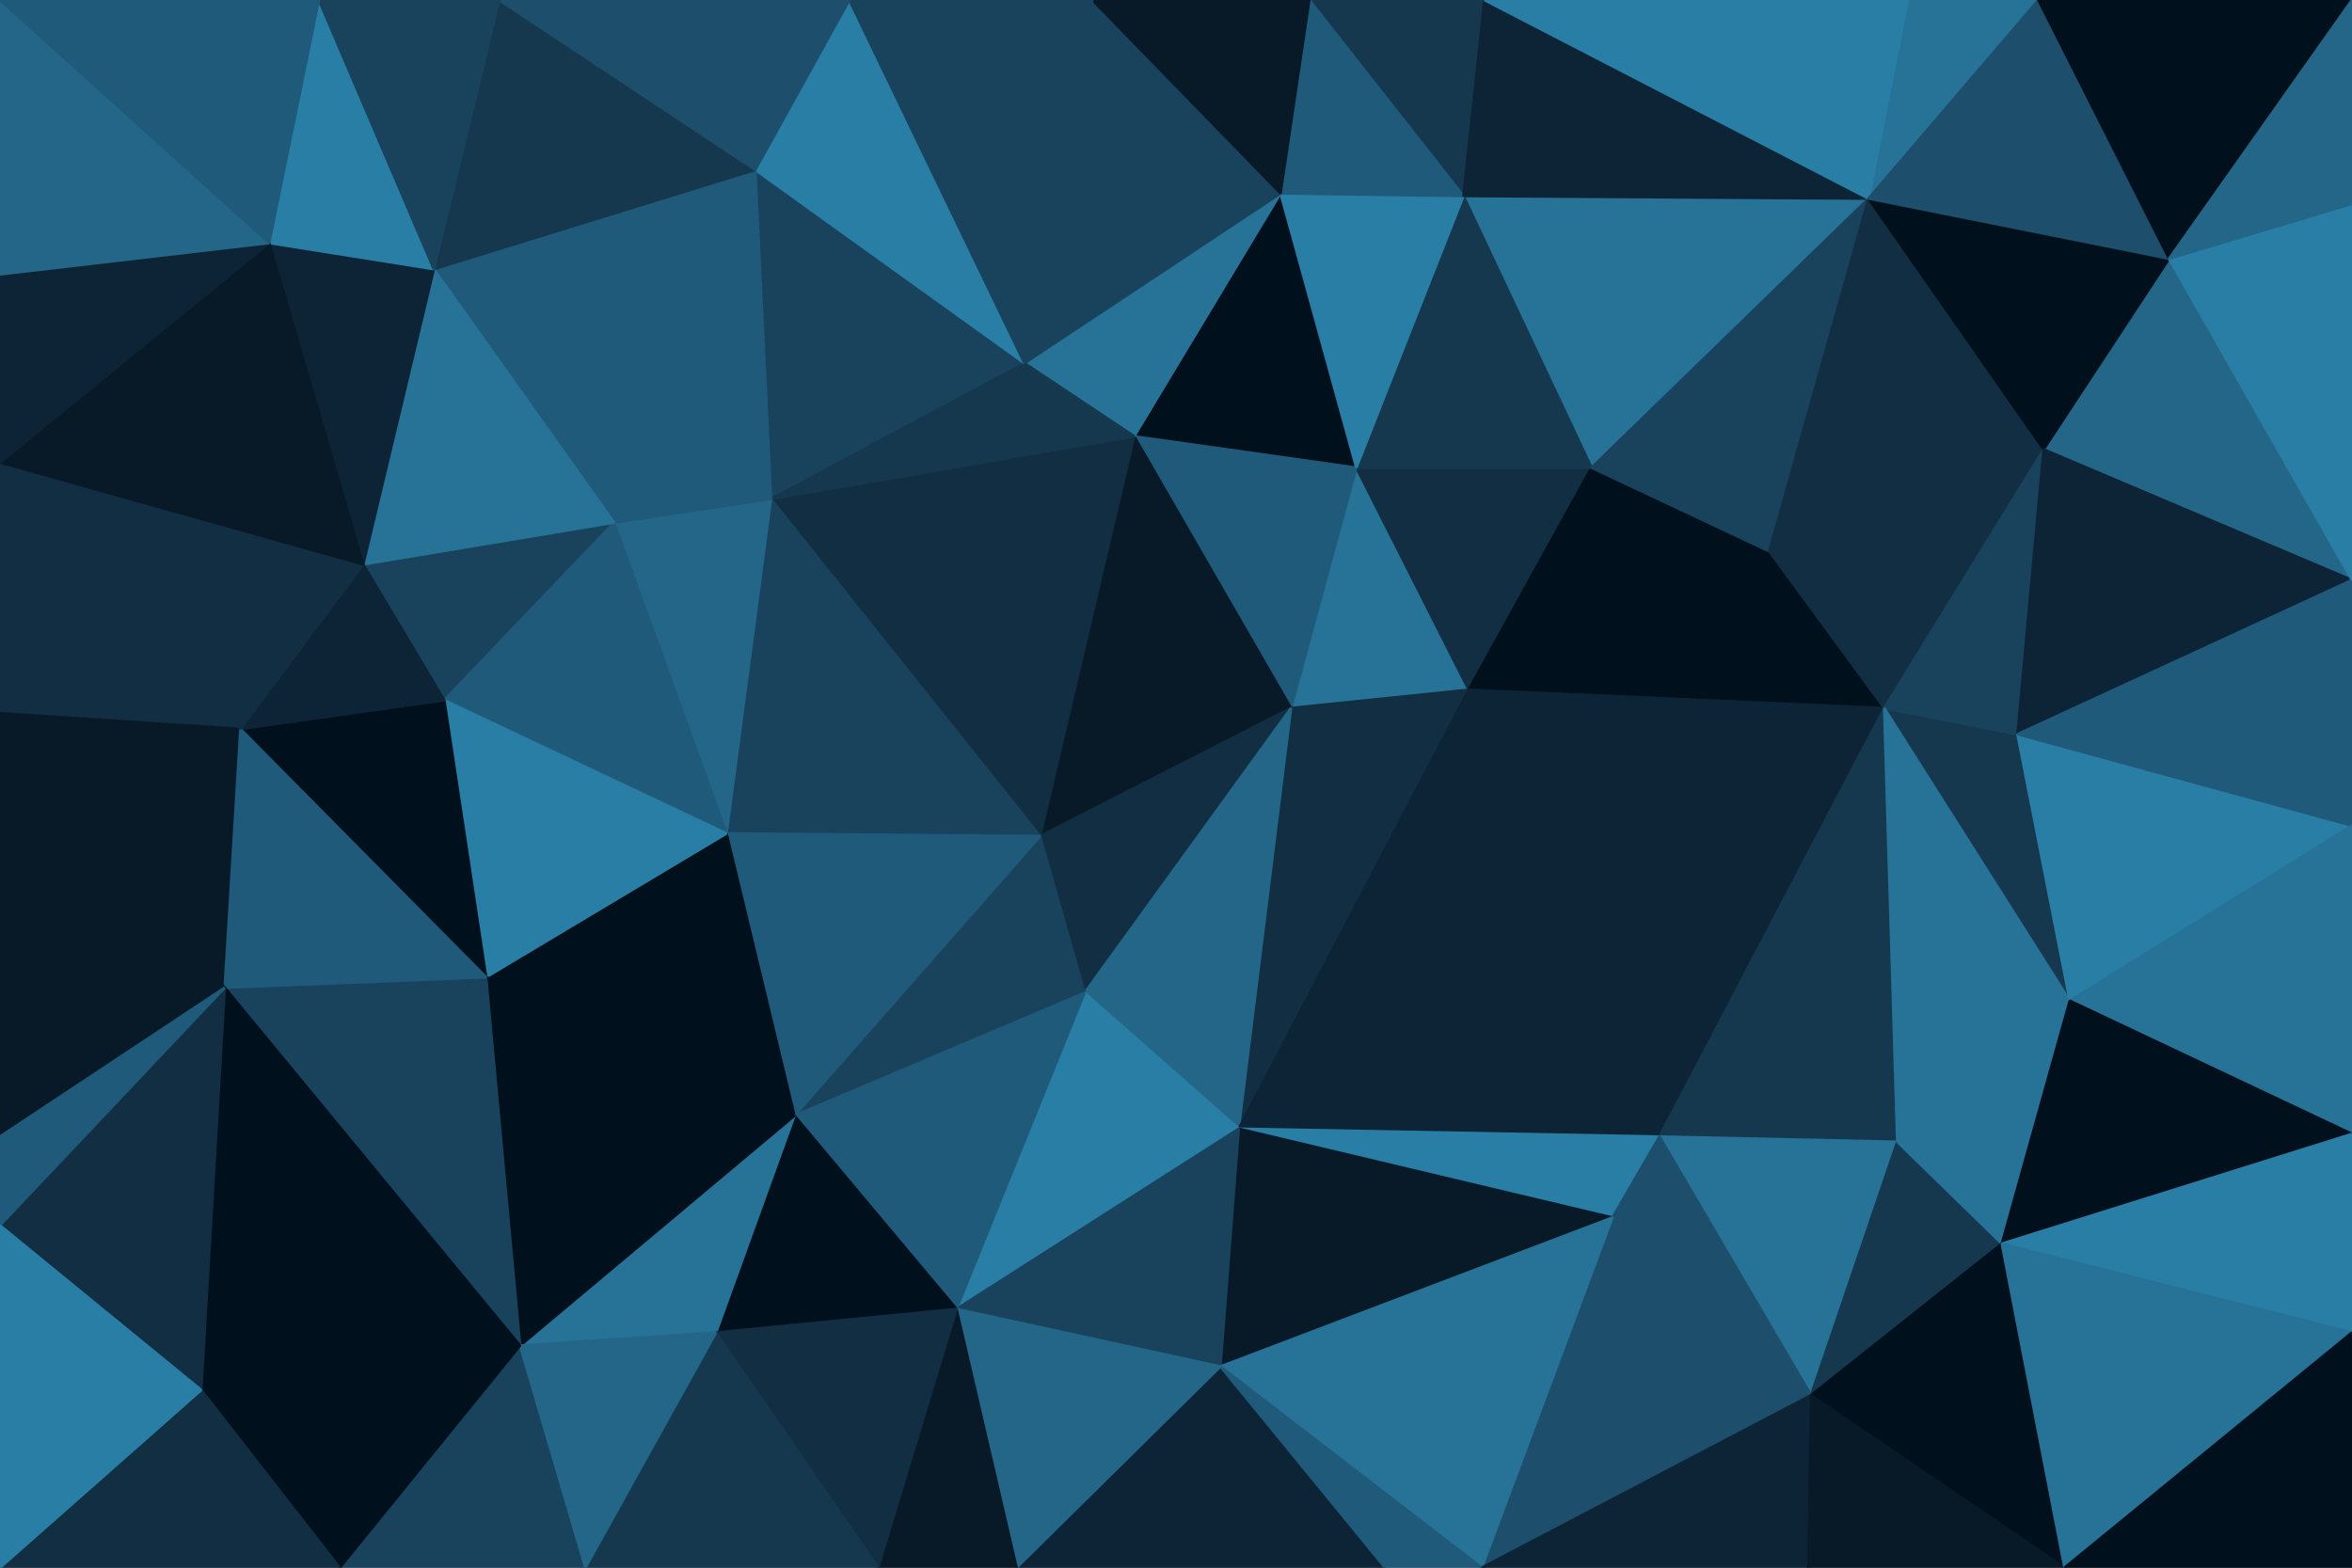 <svg id="visual" viewBox="0 0 900 600" width="900" height="600" xmlns="http://www.w3.org/2000/svg" xmlns:xlink="http://www.w3.org/1999/xlink" version="1.1"><g stroke-width="1" stroke-linejoin="bevel"><path d="M494 271L562 264L519 179Z" fill="#277297" stroke="#277297"></path><path d="M562 264L609 179L519 179Z" fill="#112e42" stroke="#112e42"></path><path d="M490 74L434 167L519 179Z" fill="#00101c" stroke="#00101c"></path><path d="M519 179L434 167L494 271Z" fill="#205a7a" stroke="#205a7a"></path><path d="M562 264L677 211L609 179Z" fill="#00101c" stroke="#00101c"></path><path d="M434 167L398 320L494 271Z" fill="#081a28" stroke="#081a28"></path><path d="M494 271L474 432L562 264Z" fill="#112e42" stroke="#112e42"></path><path d="M715 76L560 75L609 179Z" fill="#277297" stroke="#277297"></path><path d="M609 179L560 75L519 179Z" fill="#15384f" stroke="#15384f"></path><path d="M560 75L490 74L519 179Z" fill="#297ea6" stroke="#297ea6"></path><path d="M490 74L392 139L434 167Z" fill="#277297" stroke="#277297"></path><path d="M434 167L295 191L398 320Z" fill="#112e42" stroke="#112e42"></path><path d="M398 320L415 380L494 271Z" fill="#112e42" stroke="#112e42"></path><path d="M562 264L721 271L677 211Z" fill="#00101c" stroke="#00101c"></path><path d="M635 435L721 271L562 264Z" fill="#0c2435" stroke="#0c2435"></path><path d="M415 380L474 432L494 271Z" fill="#246688" stroke="#246688"></path><path d="M568 0L501 0L560 75Z" fill="#15384f" stroke="#15384f"></path><path d="M560 75L501 0L490 74Z" fill="#205a7a" stroke="#205a7a"></path><path d="M490 74L418 0L392 139Z" fill="#19435d" stroke="#19435d"></path><path d="M289 65L295 191L392 139Z" fill="#19435d" stroke="#19435d"></path><path d="M392 139L295 191L434 167Z" fill="#15384f" stroke="#15384f"></path><path d="M398 320L304 427L415 380Z" fill="#19435d" stroke="#19435d"></path><path d="M474 432L635 435L562 264Z" fill="#0c2435" stroke="#0c2435"></path><path d="M715 76L568 0L560 75Z" fill="#0c2435" stroke="#0c2435"></path><path d="M715 76L609 179L677 211Z" fill="#19435d" stroke="#19435d"></path><path d="M782 172L715 76L677 211Z" fill="#112e42" stroke="#112e42"></path><path d="M501 0L418 0L490 74Z" fill="#081a28" stroke="#081a28"></path><path d="M792 383L772 281L721 271Z" fill="#15384f" stroke="#15384f"></path><path d="M721 271L782 172L677 211Z" fill="#112e42" stroke="#112e42"></path><path d="M474 432L617 466L635 435Z" fill="#297ea6" stroke="#297ea6"></path><path d="M635 435L726 437L721 271Z" fill="#15384f" stroke="#15384f"></path><path d="M295 191L278 319L398 320Z" fill="#19435d" stroke="#19435d"></path><path d="M415 380L366 501L474 432Z" fill="#297ea6" stroke="#297ea6"></path><path d="M772 281L782 172L721 271Z" fill="#19435d" stroke="#19435d"></path><path d="M325 0L289 65L392 139Z" fill="#297ea6" stroke="#297ea6"></path><path d="M295 191L235 200L278 319Z" fill="#246688" stroke="#246688"></path><path d="M693 534L726 437L635 435Z" fill="#277297" stroke="#277297"></path><path d="M289 65L235 200L295 191Z" fill="#205a7a" stroke="#205a7a"></path><path d="M278 319L304 427L398 320Z" fill="#205a7a" stroke="#205a7a"></path><path d="M474 432L467 523L617 466Z" fill="#081a28" stroke="#081a28"></path><path d="M186 374L304 427L278 319Z" fill="#00101c" stroke="#00101c"></path><path d="M366 501L467 523L474 432Z" fill="#19435d" stroke="#19435d"></path><path d="M693 534L766 476L726 437Z" fill="#15384f" stroke="#15384f"></path><path d="M418 0L325 0L392 139Z" fill="#19435d" stroke="#19435d"></path><path d="M780 0L730 0L715 76Z" fill="#277297" stroke="#277297"></path><path d="M715 76L730 0L568 0Z" fill="#297ea6" stroke="#297ea6"></path><path d="M726 437L792 383L721 271Z" fill="#277297" stroke="#277297"></path><path d="M900 222L830 99L782 172Z" fill="#246688" stroke="#246688"></path><path d="M304 427L366 501L415 380Z" fill="#205a7a" stroke="#205a7a"></path><path d="M782 172L830 99L715 76Z" fill="#00101c" stroke="#00101c"></path><path d="M900 222L782 172L772 281Z" fill="#0c2435" stroke="#0c2435"></path><path d="M830 99L780 0L715 76Z" fill="#1d4e6b" stroke="#1d4e6b"></path><path d="M726 437L766 476L792 383Z" fill="#277297" stroke="#277297"></path><path d="M693 534L635 435L617 466Z" fill="#1d4e6b" stroke="#1d4e6b"></path><path d="M567 600L693 534L617 466Z" fill="#1d4e6b" stroke="#1d4e6b"></path><path d="M139 216L170 268L235 200Z" fill="#19435d" stroke="#19435d"></path><path d="M235 200L170 268L278 319Z" fill="#205a7a" stroke="#205a7a"></path><path d="M304 427L274 510L366 501Z" fill="#00101c" stroke="#00101c"></path><path d="M166 103L235 200L289 65Z" fill="#205a7a" stroke="#205a7a"></path><path d="M170 268L186 374L278 319Z" fill="#297ea6" stroke="#297ea6"></path><path d="M389 600L530 600L467 523Z" fill="#0c2435" stroke="#0c2435"></path><path d="M467 523L567 600L617 466Z" fill="#277297" stroke="#277297"></path><path d="M530 600L567 600L467 523Z" fill="#205a7a" stroke="#205a7a"></path><path d="M199 515L274 510L304 427Z" fill="#277297" stroke="#277297"></path><path d="M366 501L389 600L467 523Z" fill="#246688" stroke="#246688"></path><path d="M900 316L772 281L792 383Z" fill="#297ea6" stroke="#297ea6"></path><path d="M900 316L900 222L772 281Z" fill="#205a7a" stroke="#205a7a"></path><path d="M830 99L900 0L780 0Z" fill="#00101c" stroke="#00101c"></path><path d="M191 0L166 103L289 65Z" fill="#15384f" stroke="#15384f"></path><path d="M166 103L139 216L235 200Z" fill="#277297" stroke="#277297"></path><path d="M170 268L92 279L186 374Z" fill="#00101c" stroke="#00101c"></path><path d="M900 434L900 316L792 383Z" fill="#277297" stroke="#277297"></path><path d="M336 600L389 600L366 501Z" fill="#081a28" stroke="#081a28"></path><path d="M325 0L191 0L289 65Z" fill="#1d4e6b" stroke="#1d4e6b"></path><path d="M900 222L900 78L830 99Z" fill="#297ea6" stroke="#297ea6"></path><path d="M567 600L692 600L693 534Z" fill="#0c2435" stroke="#0c2435"></path><path d="M693 534L790 600L766 476Z" fill="#00101c" stroke="#00101c"></path><path d="M766 476L900 434L792 383Z" fill="#00101c" stroke="#00101c"></path><path d="M274 510L336 600L366 501Z" fill="#112e42" stroke="#112e42"></path><path d="M900 510L900 434L766 476Z" fill="#297ea6" stroke="#297ea6"></path><path d="M186 374L199 515L304 427Z" fill="#00101c" stroke="#00101c"></path><path d="M274 510L224 600L336 600Z" fill="#15384f" stroke="#15384f"></path><path d="M86 378L199 515L186 374Z" fill="#19435d" stroke="#19435d"></path><path d="M0 273L92 279L0 177Z" fill="#112e42" stroke="#112e42"></path><path d="M139 216L92 279L170 268Z" fill="#0c2435" stroke="#0c2435"></path><path d="M103 93L139 216L166 103Z" fill="#0c2435" stroke="#0c2435"></path><path d="M900 78L900 0L830 99Z" fill="#246688" stroke="#246688"></path><path d="M122 0L103 93L166 103Z" fill="#297ea6" stroke="#297ea6"></path><path d="M692 600L790 600L693 534Z" fill="#081a28" stroke="#081a28"></path><path d="M0 273L86 378L92 279Z" fill="#081a28" stroke="#081a28"></path><path d="M92 279L86 378L186 374Z" fill="#205a7a" stroke="#205a7a"></path><path d="M191 0L122 0L166 103Z" fill="#19435d" stroke="#19435d"></path><path d="M790 600L900 510L766 476Z" fill="#277297" stroke="#277297"></path><path d="M130 600L224 600L199 515Z" fill="#19435d" stroke="#19435d"></path><path d="M199 515L224 600L274 510Z" fill="#246688" stroke="#246688"></path><path d="M0 177L92 279L139 216Z" fill="#112e42" stroke="#112e42"></path><path d="M86 378L77 532L199 515Z" fill="#00101c" stroke="#00101c"></path><path d="M0 177L139 216L103 93Z" fill="#081a28" stroke="#081a28"></path><path d="M0 105L0 177L103 93Z" fill="#0c2435" stroke="#0c2435"></path><path d="M790 600L900 600L900 510Z" fill="#00101c" stroke="#00101c"></path><path d="M0 0L0 105L103 93Z" fill="#246688" stroke="#246688"></path><path d="M0 469L77 532L86 378Z" fill="#112e42" stroke="#112e42"></path><path d="M77 532L130 600L199 515Z" fill="#00101c" stroke="#00101c"></path><path d="M0 273L0 435L86 378Z" fill="#081a28" stroke="#081a28"></path><path d="M77 532L0 600L130 600Z" fill="#112e42" stroke="#112e42"></path><path d="M122 0L0 0L103 93Z" fill="#205a7a" stroke="#205a7a"></path><path d="M0 435L0 469L86 378Z" fill="#205a7a" stroke="#205a7a"></path><path d="M0 469L0 600L77 532Z" fill="#297ea6" stroke="#297ea6"></path></g></svg>